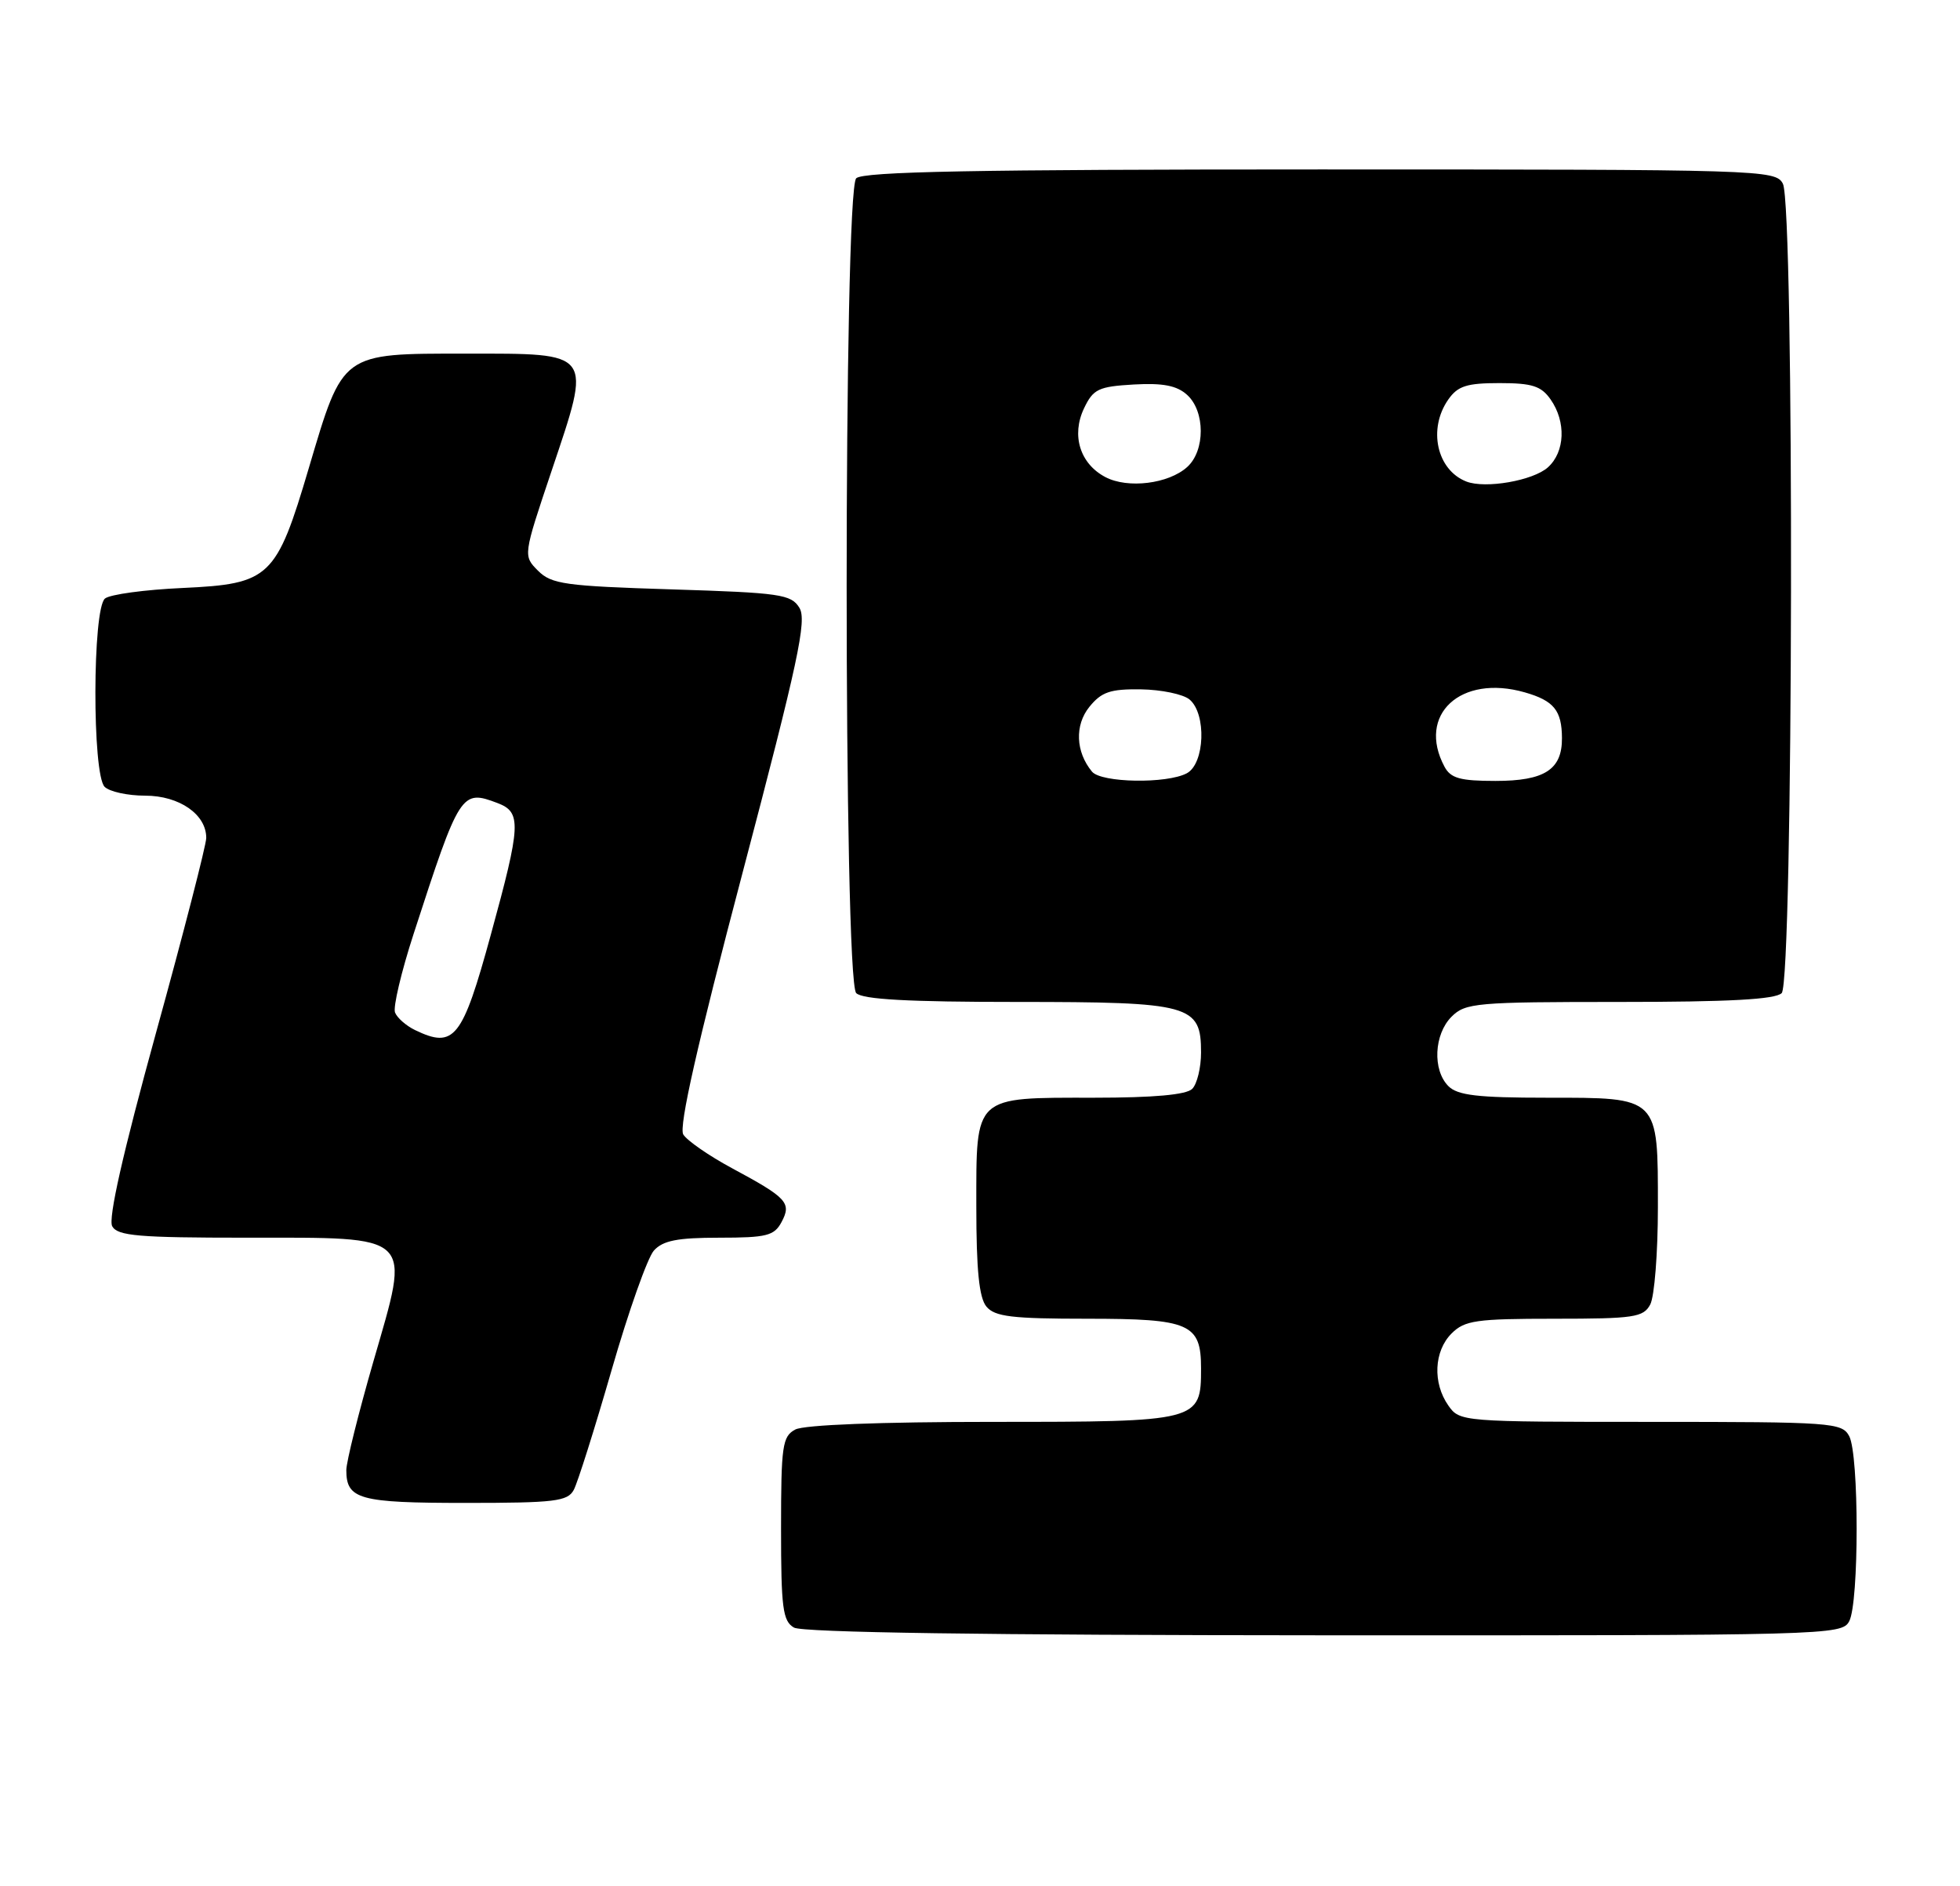 <?xml version="1.0" encoding="UTF-8" standalone="no"?>
<!DOCTYPE svg PUBLIC "-//W3C//DTD SVG 1.1//EN" "http://www.w3.org/Graphics/SVG/1.1/DTD/svg11.dtd" >
<svg xmlns="http://www.w3.org/2000/svg" xmlns:xlink="http://www.w3.org/1999/xlink" version="1.1" viewBox="0 0 266 256">
 <g >
 <path fill="currentColor"
d=" M 250.96 220.07 C 252.31 217.55 252.31 197.45 250.96 194.93 C 249.98 193.10 248.61 193.00 224.02 193.00 C 198.38 193.00 198.10 192.98 196.56 190.78 C 194.41 187.71 194.61 183.39 197.00 181.00 C 198.78 179.22 200.33 179.00 210.96 179.00 C 221.77 179.00 223.03 178.81 223.96 177.07 C 224.53 176.00 225.00 170.07 225.00 163.89 C 225.00 148.77 225.23 149.00 209.92 149.00 C 200.55 149.00 197.82 148.68 196.57 147.43 C 194.39 145.24 194.61 140.39 197.00 138.00 C 198.87 136.13 200.33 136.00 219.80 136.00 C 234.64 136.00 240.94 135.66 241.80 134.80 C 243.38 133.22 243.54 27.88 241.96 24.93 C 240.96 23.05 239.21 23.00 179.16 23.00 C 132.46 23.00 117.11 23.29 116.20 24.20 C 114.47 25.93 114.47 133.07 116.20 134.80 C 117.06 135.66 123.31 136.00 137.98 136.00 C 161.61 136.00 163.00 136.38 163.00 142.86 C 163.00 144.92 162.46 147.14 161.80 147.80 C 161.00 148.60 156.58 149.00 148.49 149.00 C 132.06 149.00 132.50 148.59 132.50 163.77 C 132.50 172.40 132.88 176.15 133.87 177.35 C 135.01 178.72 137.32 179.00 147.55 179.00 C 161.50 179.00 163.00 179.66 163.00 185.74 C 163.00 192.94 162.75 193.00 134.78 193.00 C 119.52 193.00 109.12 193.40 107.93 194.04 C 106.18 194.97 106.00 196.23 106.00 207.49 C 106.00 218.25 106.23 220.04 107.75 220.92 C 108.89 221.59 133.89 221.95 179.71 221.97 C 248.13 222.00 249.96 221.95 250.96 220.07 Z  M 77.87 202.23 C 78.39 201.26 80.70 193.95 83.00 185.98 C 85.29 178.02 87.88 170.71 88.74 169.75 C 89.96 168.39 91.92 168.00 97.62 168.00 C 104.03 168.00 105.07 167.74 106.06 165.89 C 107.46 163.27 106.84 162.60 99.33 158.56 C 96.21 156.88 93.24 154.82 92.73 153.99 C 92.10 152.96 94.63 141.78 100.77 118.49 C 108.33 89.78 109.53 84.19 108.49 82.50 C 107.37 80.67 105.89 80.46 91.16 80.00 C 76.68 79.55 74.84 79.29 73.02 77.47 C 70.99 75.43 70.99 75.43 74.85 63.94 C 80.34 47.59 80.64 48.00 63.21 48.00 C 46.27 48.00 46.58 47.78 41.92 63.50 C 37.50 78.45 36.64 79.26 24.79 79.81 C 19.68 80.04 14.94 80.68 14.25 81.24 C 12.54 82.61 12.50 105.10 14.20 106.80 C 14.86 107.46 17.33 108.00 19.70 108.00 C 24.34 108.00 28.01 110.55 27.99 113.75 C 27.98 114.71 24.92 126.62 21.17 140.20 C 16.67 156.54 14.66 165.43 15.23 166.45 C 15.96 167.76 18.82 168.00 33.39 168.00 C 56.44 168.00 55.73 167.31 50.68 184.78 C 48.66 191.78 47.00 198.43 47.00 199.55 C 47.00 203.52 48.76 204.00 63.16 204.00 C 75.30 204.00 77.04 203.79 77.87 202.23 Z  M 148.20 104.74 C 145.98 102.06 145.83 98.43 147.85 95.94 C 149.49 93.92 150.68 93.51 154.85 93.57 C 157.61 93.61 160.57 94.23 161.43 94.94 C 163.76 96.88 163.51 103.66 161.07 104.96 C 158.36 106.41 149.46 106.26 148.20 104.74 Z  M 196.04 104.07 C 192.26 97.01 198.23 91.48 206.94 93.98 C 210.89 95.11 211.96 96.44 211.98 100.18 C 212.01 104.46 209.63 106.00 202.96 106.00 C 198.16 106.00 196.88 105.64 196.04 104.07 Z  M 150.02 64.76 C 146.57 62.95 145.37 59.09 147.12 55.42 C 148.37 52.80 149.08 52.47 153.87 52.19 C 157.83 51.97 159.71 52.33 161.11 53.60 C 163.57 55.83 163.58 61.17 161.12 63.39 C 158.59 65.68 153.06 66.36 150.02 64.76 Z  M 199.00 65.36 C 194.99 63.79 193.76 58.21 196.56 54.22 C 197.84 52.39 199.07 52.00 203.50 52.00 C 207.93 52.00 209.16 52.39 210.44 54.22 C 212.56 57.25 212.40 61.33 210.08 63.43 C 208.07 65.24 201.59 66.37 199.00 65.36 Z  M 56.31 139.81 C 55.10 139.22 53.89 138.15 53.61 137.43 C 53.33 136.70 54.46 131.92 56.12 126.80 C 62.39 107.47 62.60 107.14 67.51 109.00 C 70.80 110.25 70.72 111.90 66.61 126.88 C 62.74 141.02 61.65 142.39 56.31 139.81 Z "/>
</g>
</svg>